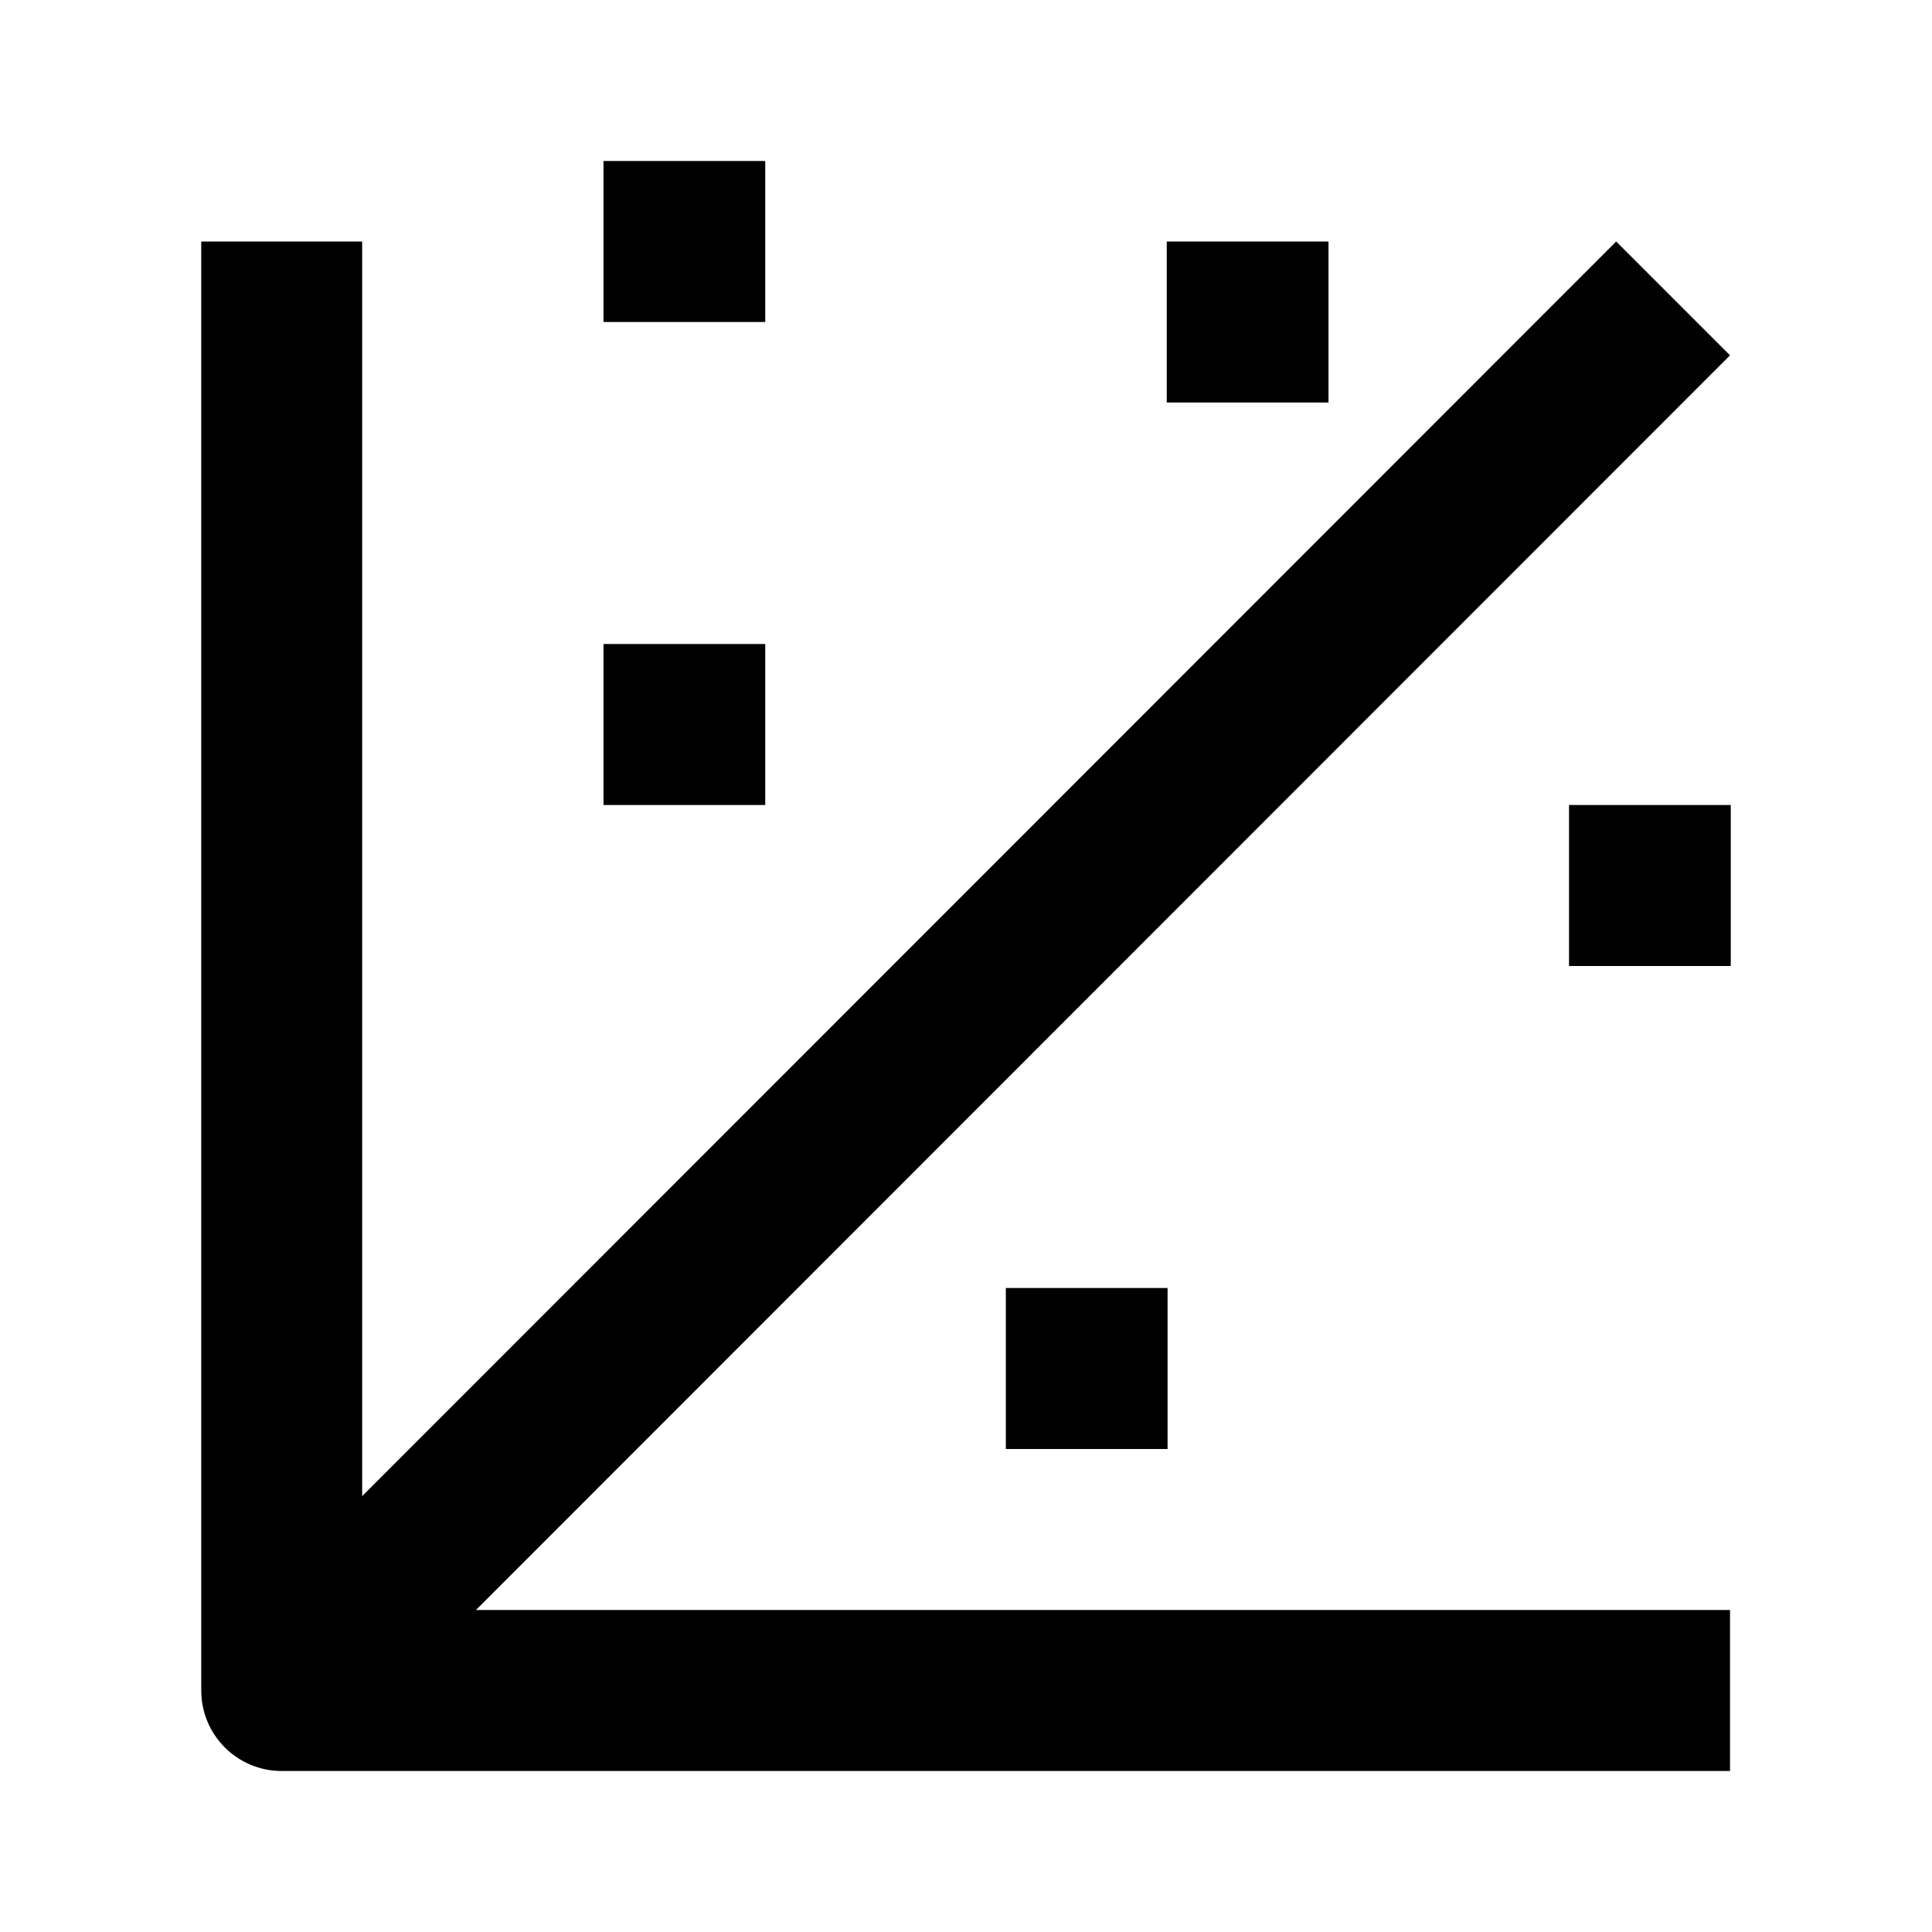 <svg width="24" height="24" viewBox="0 0 24 24" xmlns="http://www.w3.org/2000/svg">
    <path fill-rule="evenodd" clip-rule="evenodd" d="M4.499 20V3H2.5V21C2.5 21.552 2.947 22 3.499 22H21.491V20H4.499Z"/>
    <path fill-rule="evenodd" clip-rule="evenodd" d="M21.491 4.414L4.706 21.207L3.292 19.793L20.077 3L21.491 4.414Z"/>
    <path fill-rule="evenodd" clip-rule="evenodd" d="M14.494 3H16.503V5H14.494V3Z"/>
    <path fill-rule="evenodd" clip-rule="evenodd" d="M7.497 2H9.506V4H7.497V2Z"/>
    <path fill-rule="evenodd" clip-rule="evenodd" d="M7.497 8H9.506V10H7.497V8Z"/>
    <path fill-rule="evenodd" clip-rule="evenodd" d="M19.491 10H21.5V12H19.491V10Z"/>
    <path fill-rule="evenodd" clip-rule="evenodd" d="M12.495 16H14.504V18H12.495V16Z"/>
</svg>
